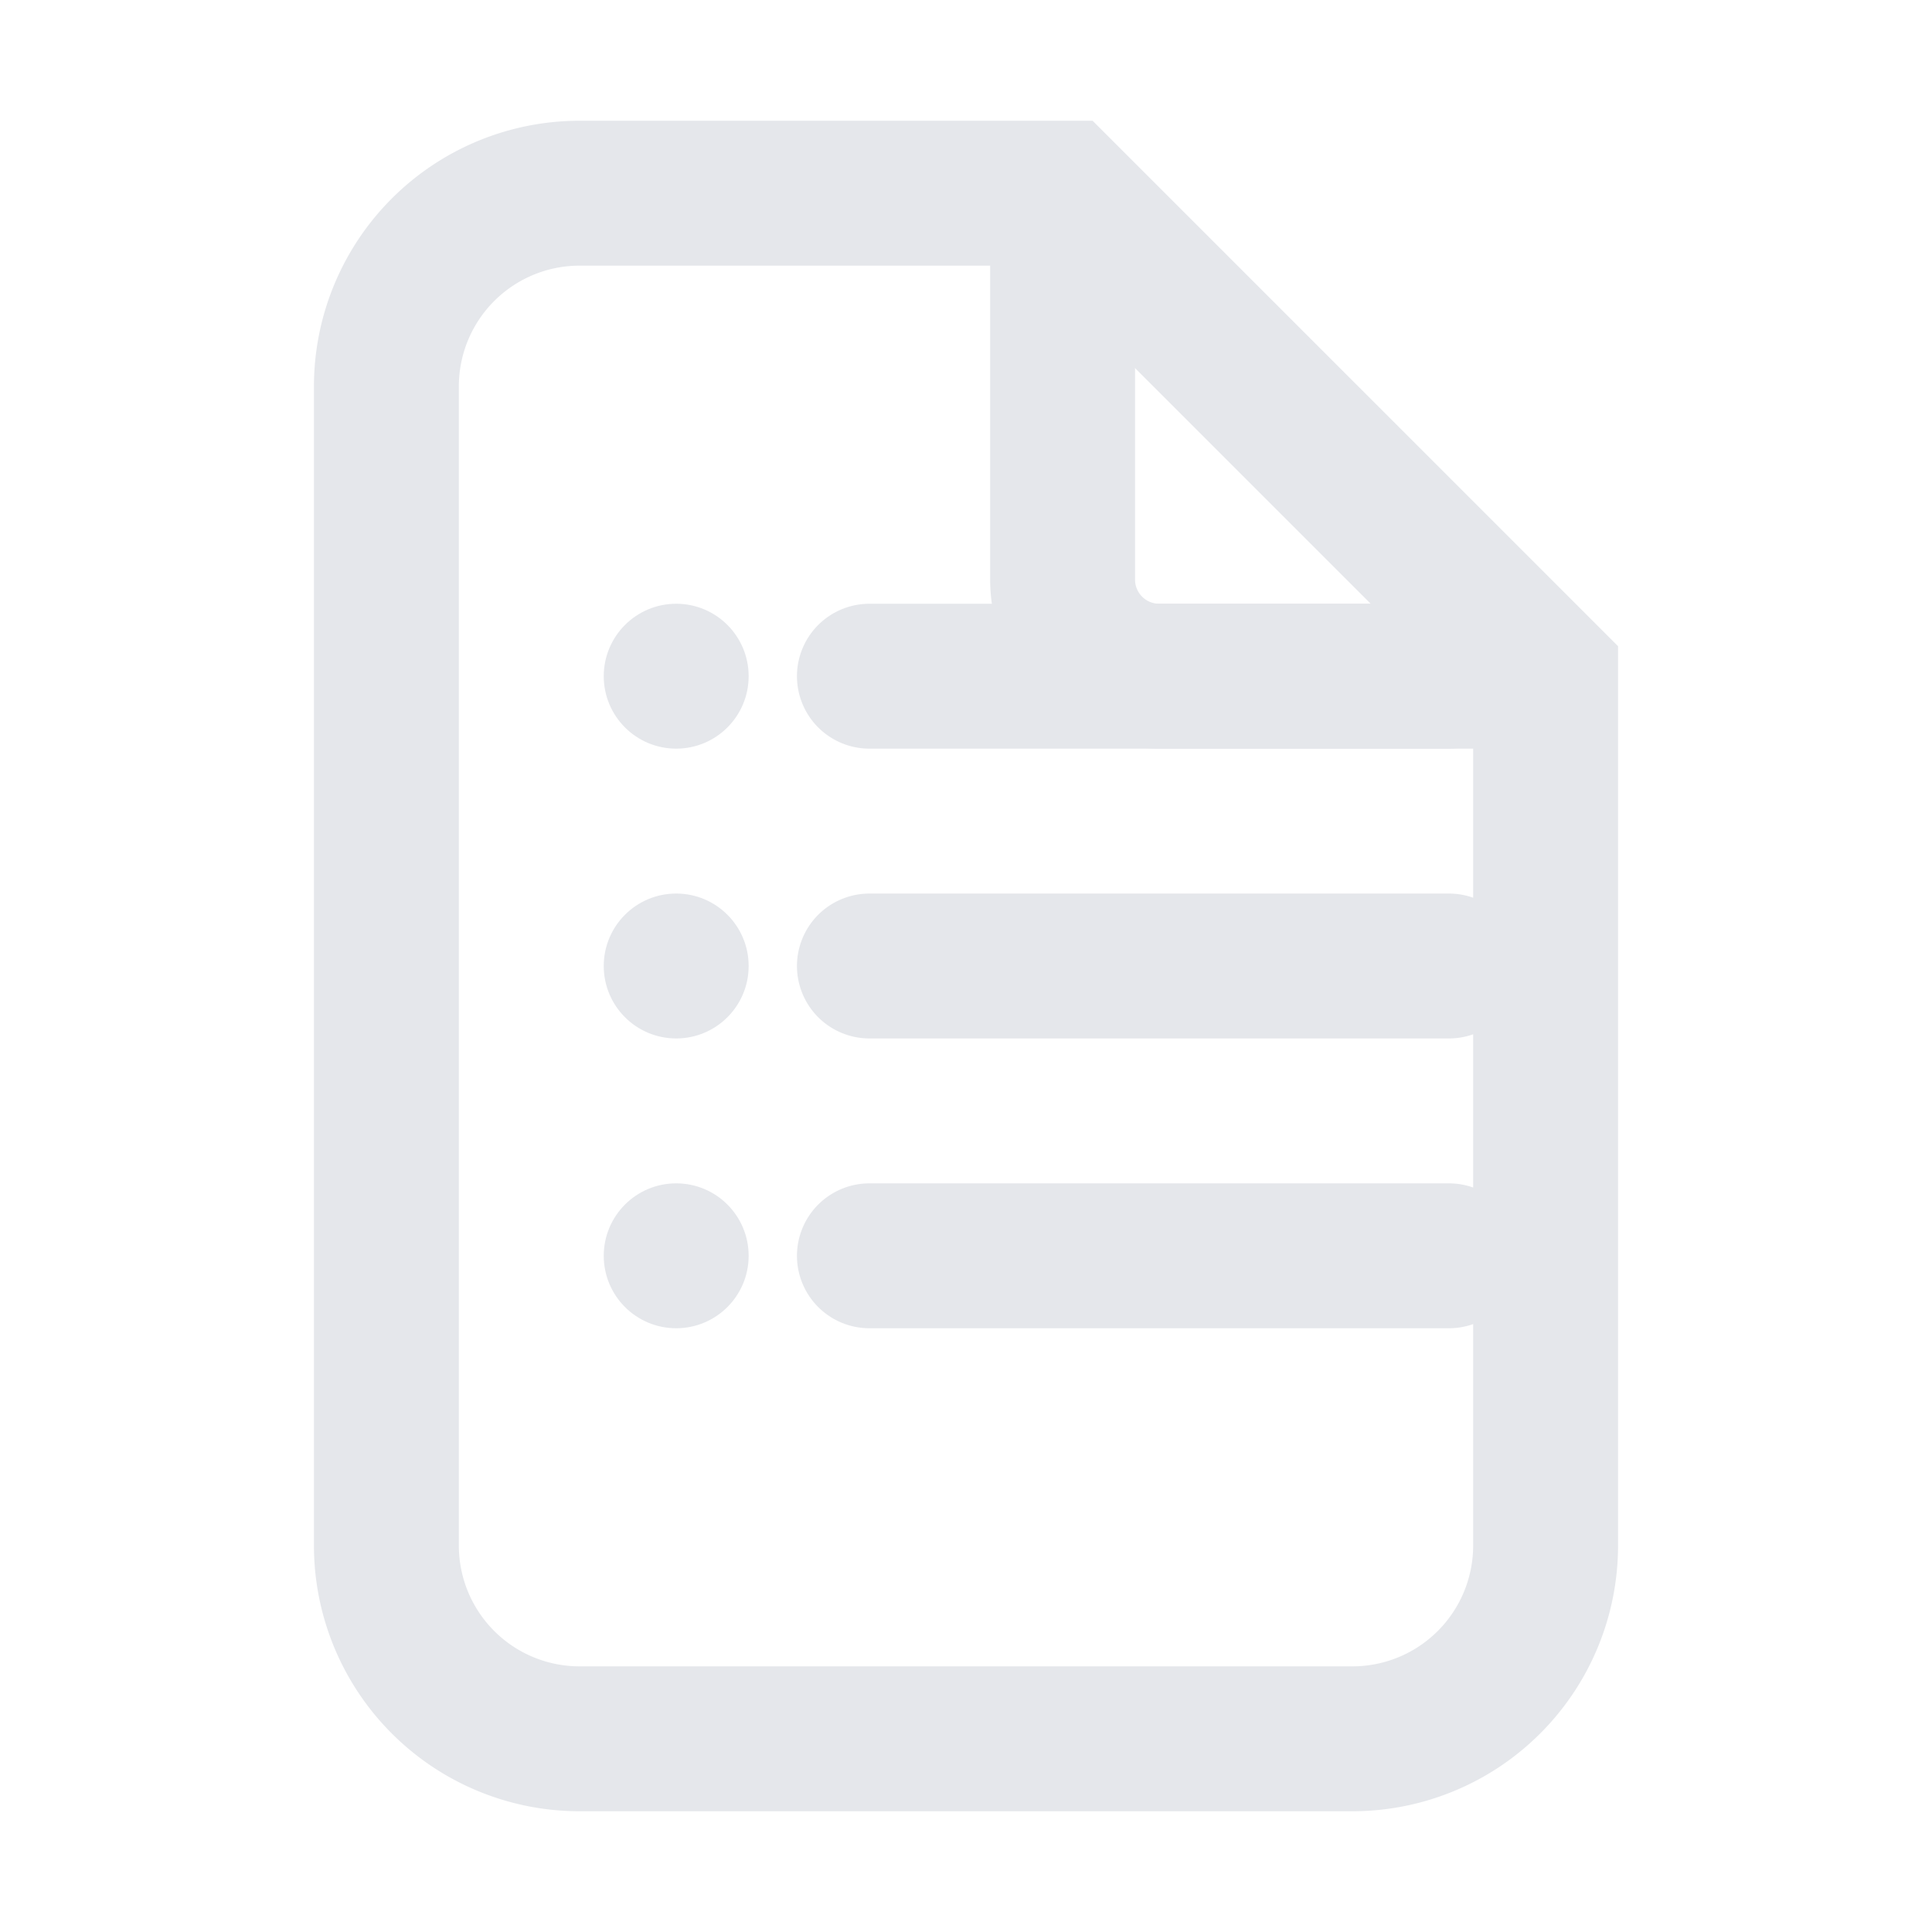 <svg width="20" height="20" viewBox="0 0 20 20" fill="none" xmlns="http://www.w3.org/2000/svg">
  <path d="M6 2h5l5 5v9a2 2 0 0 1-2 2H6a2 2 0 0 1-2-2V4a2 2 0 0 1 2-2Z" stroke="#E5E7EB" stroke-width="1.5" fill="none"/>
  <path d="M11 2v4a1 1 0 0 0 1 1h4" stroke="#E5E7EB" stroke-width="1.5"/>
  <path d="M9 7h6M9 10h6M9 13h6" stroke="#E5E7EB" stroke-width="1.5" stroke-linecap="round"/>
  <circle cx="7" cy="7" r="0.75" fill="#E5E7EB"/>
  <circle cx="7" cy="10" r="0.75" fill="#E5E7EB"/>
  <circle cx="7" cy="13" r="0.75" fill="#E5E7EB"/>
</svg>



